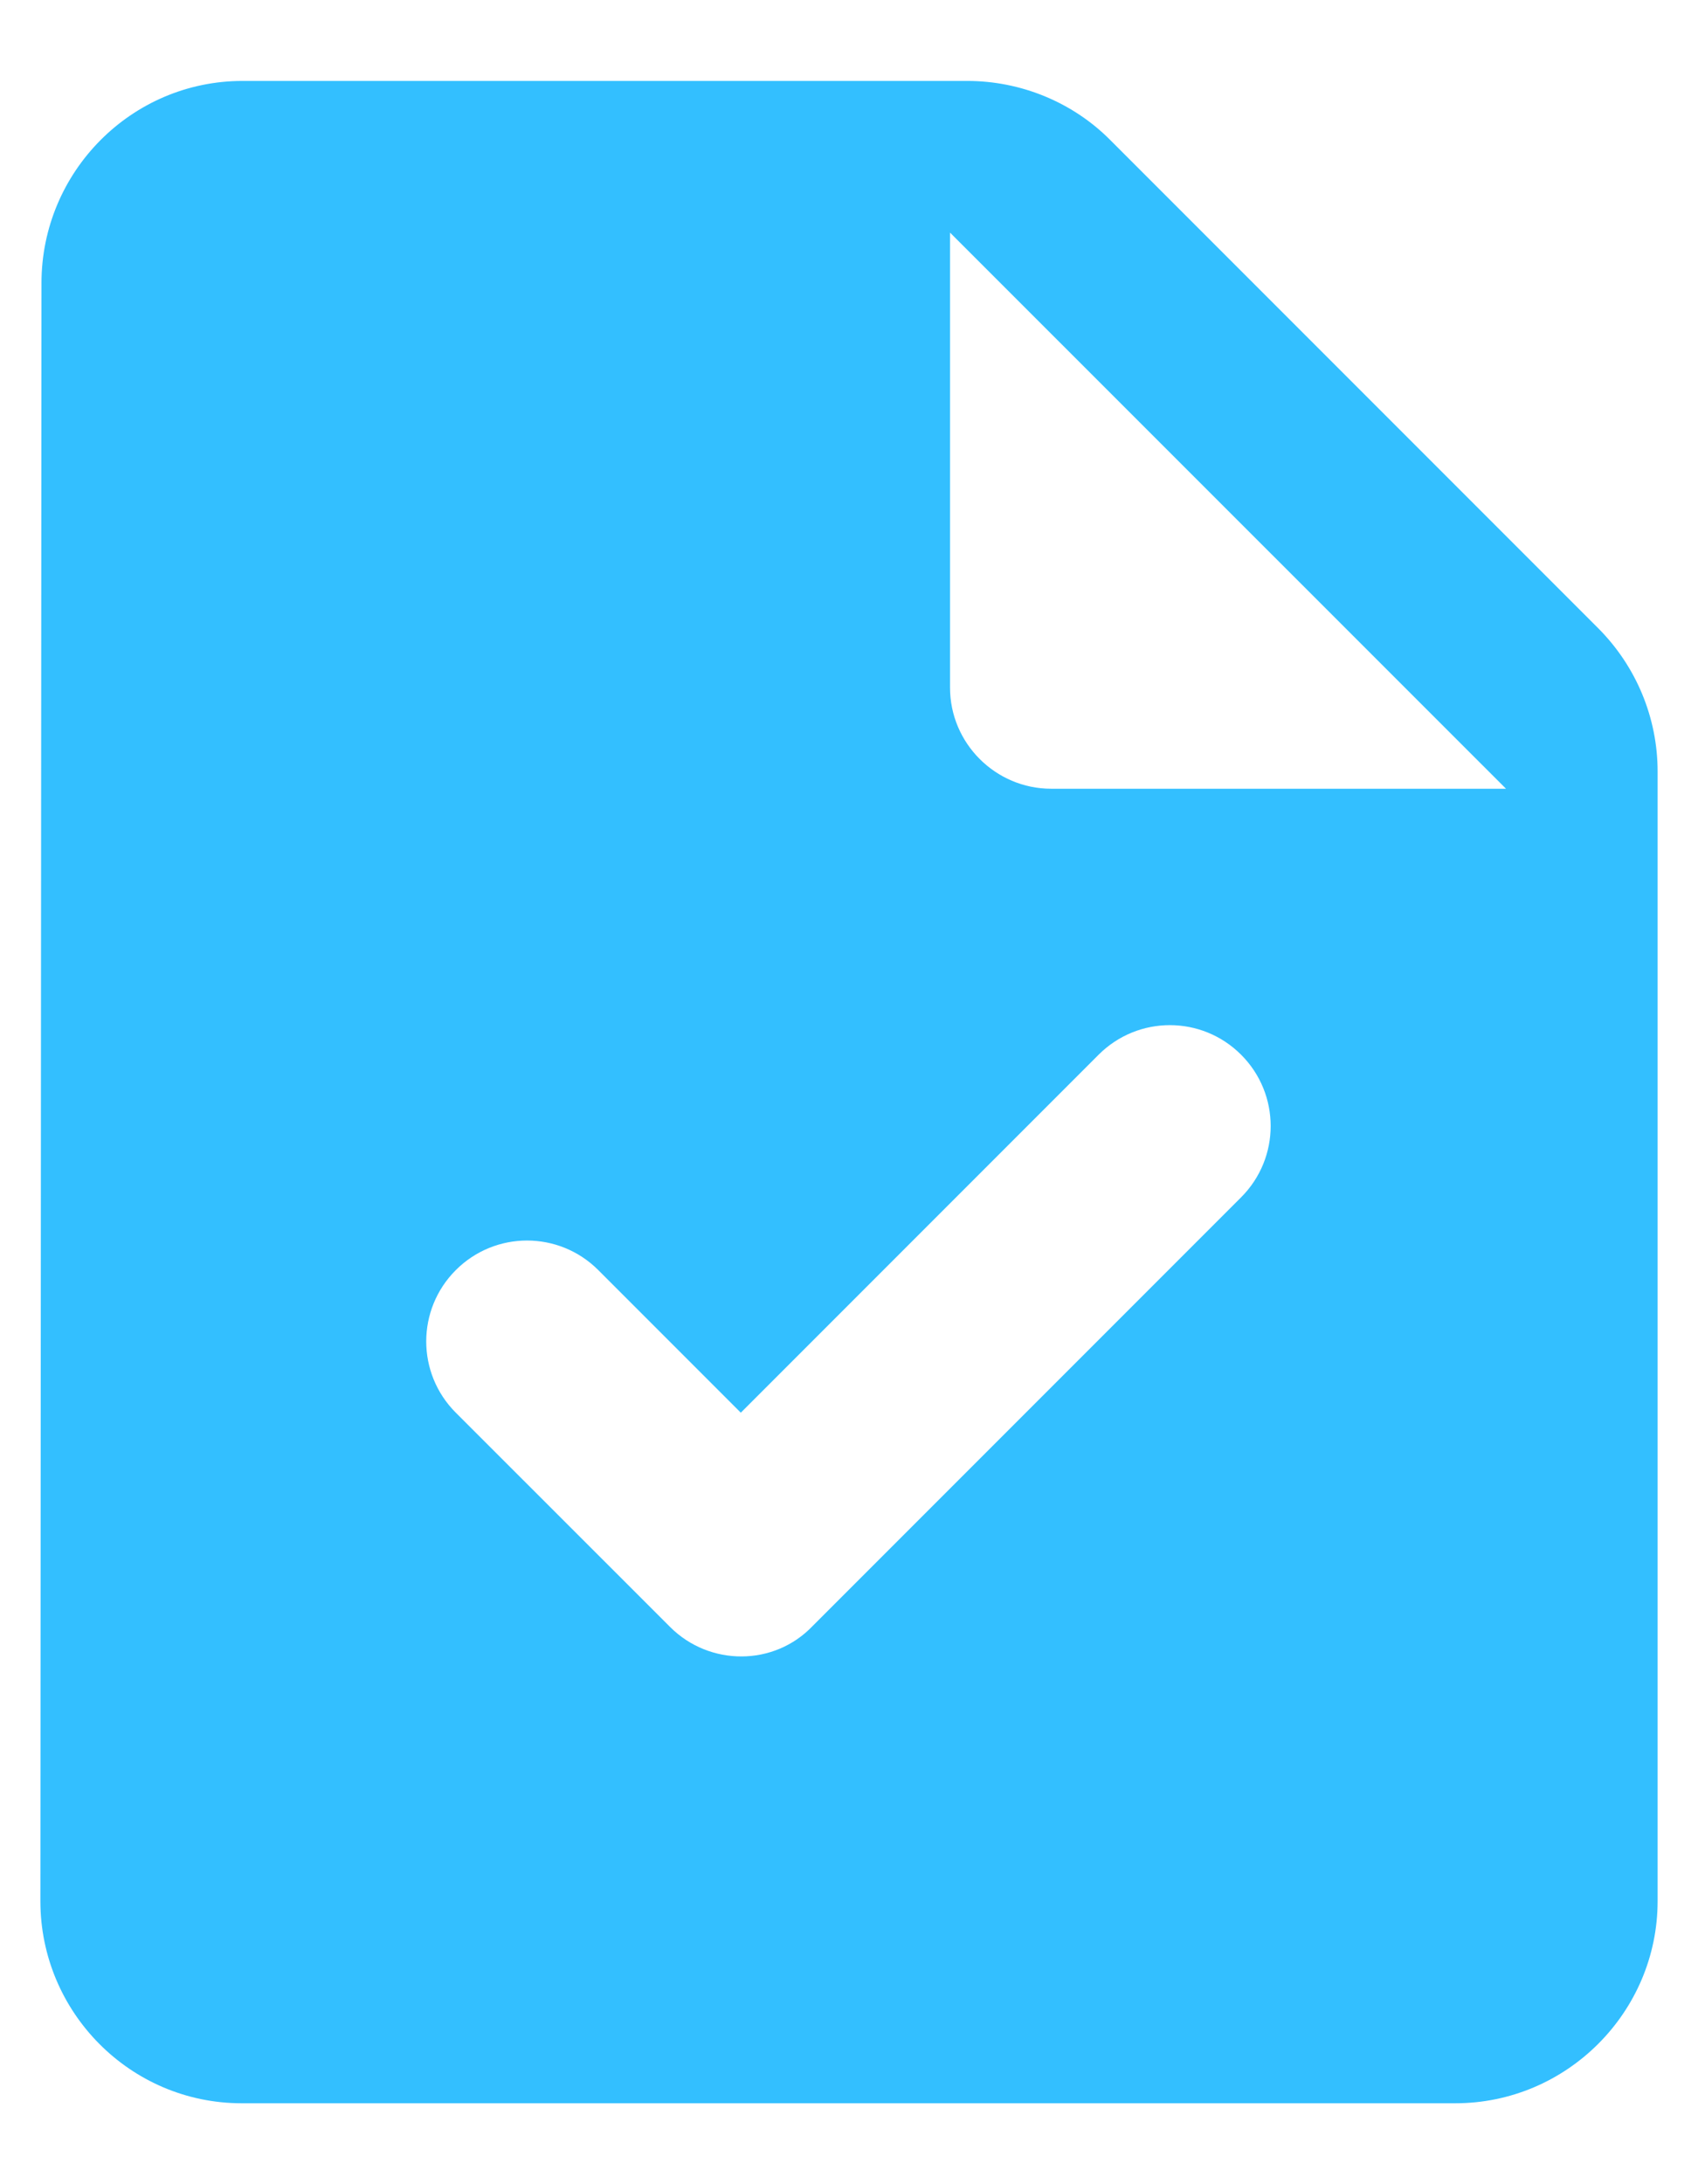 <svg width="14" height="18" viewBox="0 0 14 18" fill="none" xmlns="http://www.w3.org/2000/svg">
<path d="M13.175 5.175L9.15 1.15C8.842 0.842 8.417 0.667 7.975 0.667H2C1.083 0.667 0.342 1.417 0.342 2.333L0.333 15.667C0.333 16.583 1.075 17.333 1.992 17.333H12C12.917 17.333 13.667 16.583 13.667 15.667V6.358C13.667 5.917 13.492 5.492 13.175 5.175ZM5.525 13.408L3.758 11.642C3.433 11.317 3.433 10.792 3.758 10.467C4.083 10.142 4.608 10.142 4.933 10.467L6.108 11.642L9.058 8.692C9.383 8.367 9.908 8.367 10.233 8.692C10.558 9.017 10.558 9.542 10.233 9.867L6.7 13.4C6.383 13.733 5.85 13.733 5.525 13.408ZM8.667 6.5C8.208 6.5 7.833 6.125 7.833 5.667V1.917L12.417 6.5H8.667Z" fill="#33BFFF"/>
</svg>
